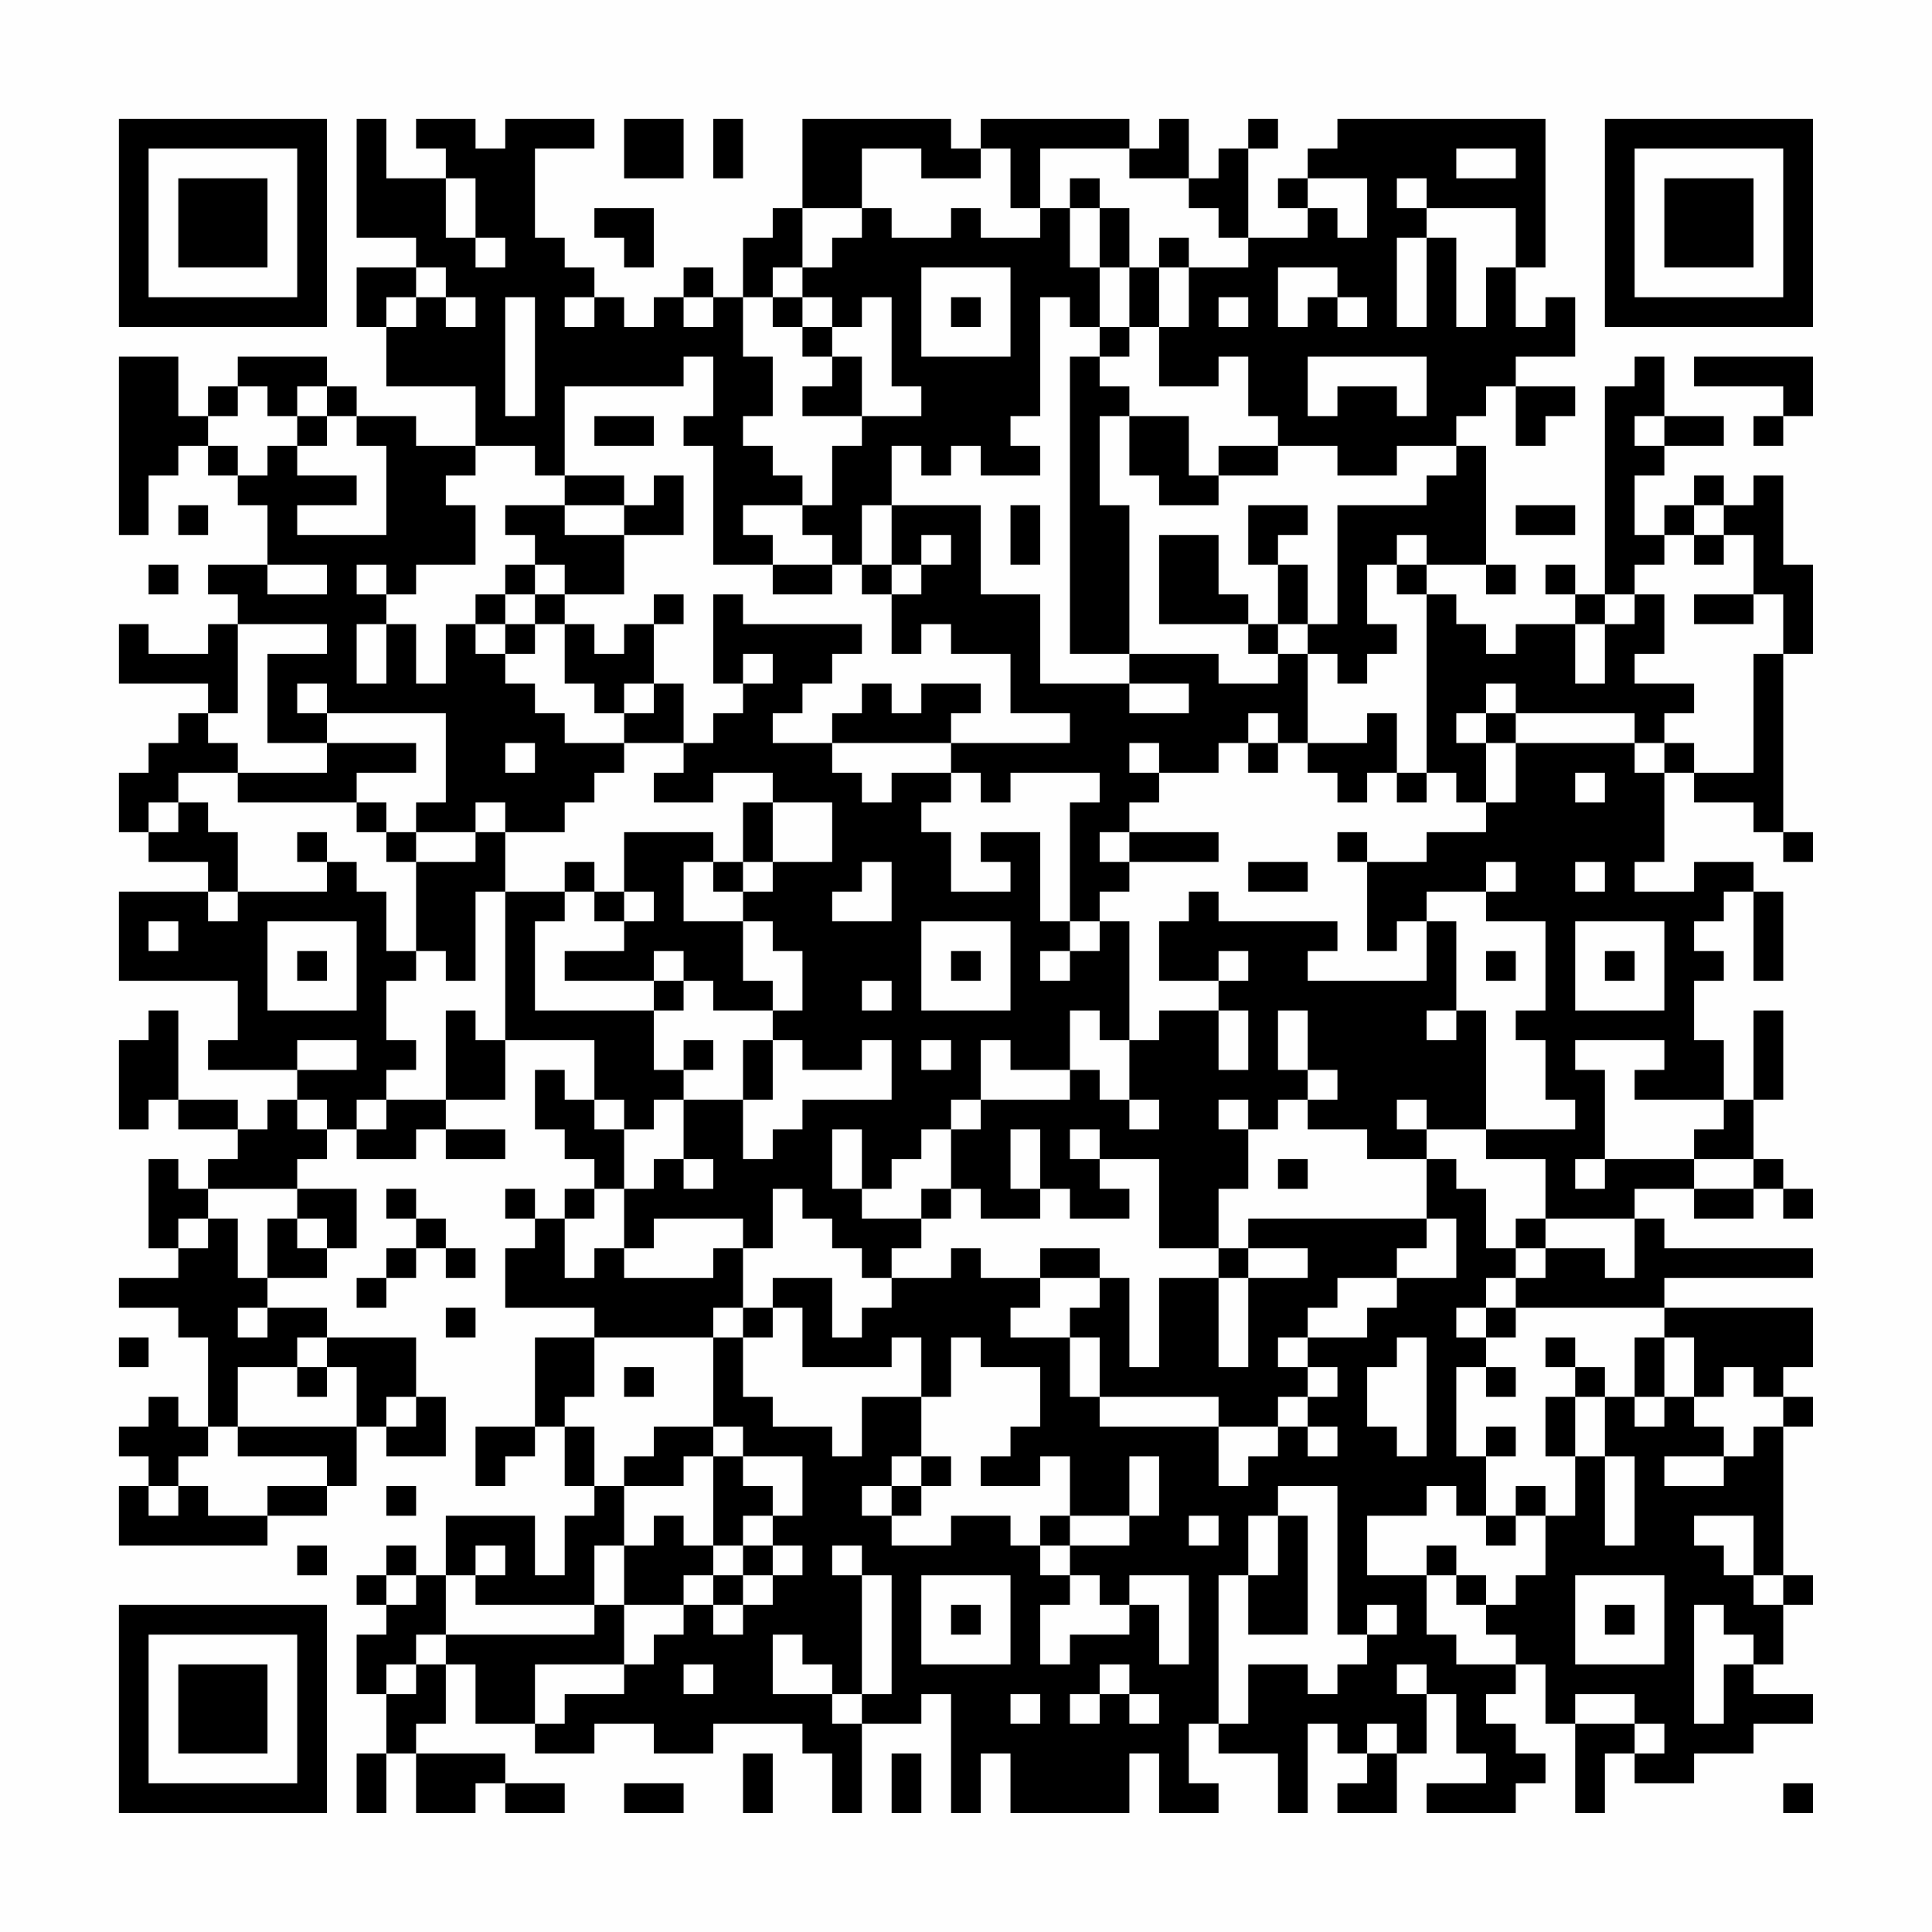 <?xml version="1.0" encoding="UTF-8"?>
<svg xmlns="http://www.w3.org/2000/svg" version="1.1" width="300" height="300" viewBox="0 0 300 300"><rect x="0" y="0" width="300" height="300" fill="#fefefe"/><g transform="scale(4.615)"><g transform="translate(4,4)"><path fill-rule="evenodd" d="M8 0L8 4L10 4L10 5L8 5L8 7L9 7L9 9L12 9L12 11L10 11L10 10L8 10L8 9L7 9L7 8L4 8L4 9L3 9L3 10L2 10L2 8L0 8L0 14L1 14L1 12L2 12L2 11L3 11L3 12L4 12L4 13L5 13L5 15L3 15L3 16L4 16L4 17L3 17L3 18L1 18L1 17L0 17L0 19L3 19L3 20L2 20L2 21L1 21L1 22L0 22L0 24L1 24L1 25L3 25L3 26L0 26L0 29L4 29L4 31L3 31L3 32L6 32L6 33L5 33L5 34L4 34L4 33L2 33L2 30L1 30L1 31L0 31L0 34L1 34L1 33L2 33L2 34L4 34L4 35L3 35L3 36L2 36L2 35L1 35L1 38L2 38L2 39L0 39L0 40L2 40L2 41L3 41L3 44L2 44L2 43L1 43L1 44L0 44L0 45L1 45L1 46L0 46L0 48L5 48L5 47L7 47L7 46L8 46L8 44L9 44L9 45L11 45L11 43L10 43L10 41L7 41L7 40L5 40L5 39L7 39L7 38L8 38L8 36L6 36L6 35L7 35L7 34L8 34L8 35L10 35L10 34L11 34L11 35L13 35L13 34L11 34L11 33L13 33L13 31L16 31L16 33L15 33L15 32L14 32L14 34L15 34L15 35L16 35L16 36L15 36L15 37L14 37L14 36L13 36L13 37L14 37L14 38L13 38L13 40L16 40L16 41L14 41L14 44L12 44L12 46L13 46L13 45L14 45L14 44L15 44L15 46L16 46L16 47L15 47L15 49L14 49L14 47L11 47L11 49L10 49L10 48L9 48L9 49L8 49L8 50L9 50L9 51L8 51L8 53L9 53L9 55L8 55L8 57L9 57L9 55L10 55L10 57L12 57L12 56L13 56L13 57L15 57L15 56L13 56L13 55L10 55L10 54L11 54L11 52L12 52L12 54L14 54L14 55L16 55L16 54L18 54L18 55L20 55L20 54L23 54L23 55L24 55L24 57L25 57L25 54L27 54L27 53L28 53L28 57L29 57L29 55L30 55L30 57L34 57L34 55L35 55L35 57L37 57L37 56L36 56L36 54L37 54L37 55L39 55L39 57L40 57L40 54L41 54L41 55L42 55L42 56L41 56L41 57L43 57L43 55L44 55L44 53L45 53L45 55L46 55L46 56L44 56L44 57L47 57L47 56L48 56L48 55L47 55L47 54L46 54L46 53L47 53L47 52L48 52L48 54L49 54L49 57L50 57L50 55L51 55L51 56L53 56L53 55L55 55L55 54L57 54L57 53L55 53L55 52L56 52L56 50L57 50L57 49L56 49L56 44L57 44L57 43L56 43L56 42L57 42L57 40L52 40L52 39L57 39L57 38L52 38L52 37L51 37L51 36L53 36L53 37L55 37L55 36L56 36L56 37L57 37L57 36L56 36L56 35L55 35L55 33L56 33L56 30L55 30L55 33L54 33L54 31L53 31L53 29L54 29L54 28L53 28L53 27L54 27L54 26L55 26L55 29L56 29L56 26L55 26L55 25L53 25L53 26L51 26L51 25L52 25L52 22L53 22L53 23L55 23L55 24L56 24L56 25L57 25L57 24L56 24L56 18L57 18L57 15L56 15L56 12L55 12L55 13L54 13L54 12L53 12L53 13L52 13L52 14L51 14L51 12L52 12L52 11L54 11L54 10L52 10L52 8L51 8L51 9L50 9L50 16L49 16L49 15L48 15L48 16L49 16L49 17L47 17L47 18L46 18L46 17L45 17L45 16L44 16L44 15L46 15L46 16L47 16L47 15L46 15L46 11L45 11L45 10L46 10L46 9L47 9L47 11L48 11L48 10L49 10L49 9L47 9L47 8L49 8L49 6L48 6L48 7L47 7L47 5L48 5L48 0L41 0L41 1L40 1L40 2L39 2L39 3L40 3L40 4L38 4L38 1L39 1L39 0L38 0L38 1L37 1L37 2L36 2L36 0L35 0L35 1L34 1L34 0L29 0L29 1L28 1L28 0L23 0L23 3L22 3L22 4L21 4L21 6L20 6L20 5L19 5L19 6L18 6L18 7L17 7L17 6L16 6L16 5L15 5L15 4L14 4L14 1L16 1L16 0L13 0L13 1L12 1L12 0L10 0L10 1L11 1L11 2L9 2L9 0ZM17 0L17 2L19 2L19 0ZM20 0L20 2L21 2L21 0ZM25 1L25 3L23 3L23 5L22 5L22 6L21 6L21 8L22 8L22 10L21 10L21 11L22 11L22 12L23 12L23 13L21 13L21 14L22 14L22 15L20 15L20 11L19 11L19 10L20 10L20 8L19 8L19 9L15 9L15 12L14 12L14 11L12 11L12 12L11 12L11 13L12 13L12 15L10 15L10 16L9 16L9 15L8 15L8 16L9 16L9 17L8 17L8 19L9 19L9 17L10 17L10 19L11 19L11 17L12 17L12 18L13 18L13 19L14 19L14 20L15 20L15 21L17 21L17 22L16 22L16 23L15 23L15 24L13 24L13 23L12 23L12 24L10 24L10 23L11 23L11 20L7 20L7 19L6 19L6 20L7 20L7 21L5 21L5 18L7 18L7 17L4 17L4 20L3 20L3 21L4 21L4 22L2 22L2 23L1 23L1 24L2 24L2 23L3 23L3 24L4 24L4 26L3 26L3 27L4 27L4 26L7 26L7 25L8 25L8 26L9 26L9 28L10 28L10 29L9 29L9 31L10 31L10 32L9 32L9 33L8 33L8 34L9 34L9 33L11 33L11 30L12 30L12 31L13 31L13 26L15 26L15 27L14 27L14 30L18 30L18 32L19 32L19 33L18 33L18 34L17 34L17 33L16 33L16 34L17 34L17 36L16 36L16 37L15 37L15 39L16 39L16 38L17 38L17 39L20 39L20 38L21 38L21 40L20 40L20 41L16 41L16 43L15 43L15 44L16 44L16 46L17 46L17 48L16 48L16 50L12 50L12 49L13 49L13 48L12 48L12 49L11 49L11 51L10 51L10 52L9 52L9 53L10 53L10 52L11 52L11 51L16 51L16 50L17 50L17 52L14 52L14 54L15 54L15 53L17 53L17 52L18 52L18 51L19 51L19 50L20 50L20 51L21 51L21 50L22 50L22 49L23 49L23 48L22 48L22 47L23 47L23 45L21 45L21 44L20 44L20 41L21 41L21 43L22 43L22 44L24 44L24 45L25 45L25 43L27 43L27 45L26 45L26 46L25 46L25 47L26 47L26 48L28 48L28 47L30 47L30 48L31 48L31 49L32 49L32 50L31 50L31 52L32 52L32 51L34 51L34 50L35 50L35 52L36 52L36 49L34 49L34 50L33 50L33 49L32 49L32 48L34 48L34 47L35 47L35 45L34 45L34 47L32 47L32 45L31 45L31 46L29 46L29 45L30 45L30 44L31 44L31 42L29 42L29 41L28 41L28 43L27 43L27 41L26 41L26 42L23 42L23 40L22 40L22 39L24 39L24 41L25 41L25 40L26 40L26 39L28 39L28 38L29 38L29 39L31 39L31 40L30 40L30 41L32 41L32 43L33 43L33 44L37 44L37 46L38 46L38 45L39 45L39 44L40 44L40 45L41 45L41 44L40 44L40 43L41 43L41 42L40 42L40 41L42 41L42 40L43 40L43 39L45 39L45 37L44 37L44 35L45 35L45 36L46 36L46 38L47 38L47 39L46 39L46 40L45 40L45 41L46 41L46 42L45 42L45 45L46 45L46 47L45 47L45 46L44 46L44 47L42 47L42 49L44 49L44 51L45 51L45 52L47 52L47 51L46 51L46 50L47 50L47 49L48 49L48 47L49 47L49 45L50 45L50 48L51 48L51 45L50 45L50 43L51 43L51 44L52 44L52 43L53 43L53 44L54 44L54 45L52 45L52 46L54 46L54 45L55 45L55 44L56 44L56 43L55 43L55 42L54 42L54 43L53 43L53 41L52 41L52 40L47 40L47 39L48 39L48 38L50 38L50 39L51 39L51 37L48 37L48 35L46 35L46 34L49 34L49 33L48 33L48 31L47 31L47 30L48 30L48 27L46 27L46 26L47 26L47 25L46 25L46 26L44 26L44 27L43 27L43 28L42 28L42 25L44 25L44 24L46 24L46 23L47 23L47 21L51 21L51 22L52 22L52 21L53 21L53 22L55 22L55 18L56 18L56 16L55 16L55 14L54 14L54 13L53 13L53 14L52 14L52 15L51 15L51 16L50 16L50 17L49 17L49 19L50 19L50 17L51 17L51 16L52 16L52 18L51 18L51 19L53 19L53 20L52 20L52 21L51 21L51 20L47 20L47 19L46 19L46 20L45 20L45 21L46 21L46 23L45 23L45 22L44 22L44 16L43 16L43 15L44 15L44 14L43 14L43 15L42 15L42 17L43 17L43 18L42 18L42 19L41 19L41 18L40 18L40 17L41 17L41 13L44 13L44 12L45 12L45 11L43 11L43 12L41 12L41 11L39 11L39 10L38 10L38 8L37 8L37 9L35 9L35 7L36 7L36 5L38 5L38 4L37 4L37 3L36 3L36 2L34 2L34 1L31 1L31 3L30 3L30 1L29 1L29 2L27 2L27 1ZM45 1L45 2L47 2L47 1ZM11 2L11 4L12 4L12 5L13 5L13 4L12 4L12 2ZM32 2L32 3L31 3L31 4L29 4L29 3L28 3L28 4L26 4L26 3L25 3L25 4L24 4L24 5L23 5L23 6L22 6L22 7L23 7L23 8L24 8L24 9L23 9L23 10L25 10L25 11L24 11L24 13L23 13L23 14L24 14L24 15L22 15L22 16L24 16L24 15L25 15L25 16L26 16L26 18L27 18L27 17L28 17L28 18L30 18L30 20L32 20L32 21L28 21L28 20L29 20L29 19L27 19L27 20L26 20L26 19L25 19L25 20L24 20L24 21L22 21L22 20L23 20L23 19L24 19L24 18L25 18L25 17L21 17L21 16L20 16L20 19L21 19L21 20L20 20L20 21L19 21L19 19L18 19L18 17L19 17L19 16L18 16L18 17L17 17L17 18L16 18L16 17L15 17L15 16L17 16L17 14L19 14L19 12L18 12L18 13L17 13L17 12L15 12L15 13L13 13L13 14L14 14L14 15L13 15L13 16L12 16L12 17L13 17L13 18L14 18L14 17L15 17L15 19L16 19L16 20L17 20L17 21L19 21L19 22L18 22L18 23L20 23L20 22L22 22L22 23L21 23L21 25L20 25L20 24L17 24L17 26L16 26L16 25L15 25L15 26L16 26L16 27L17 27L17 28L15 28L15 29L18 29L18 30L19 30L19 29L20 29L20 30L22 30L22 31L21 31L21 33L19 33L19 35L18 35L18 36L17 36L17 38L18 38L18 37L21 37L21 38L22 38L22 36L23 36L23 37L24 37L24 38L25 38L25 39L26 39L26 38L27 38L27 37L28 37L28 36L29 36L29 37L31 37L31 36L32 36L32 37L34 37L34 36L33 36L33 35L35 35L35 38L37 38L37 39L35 39L35 42L34 42L34 39L33 39L33 38L31 38L31 39L33 39L33 40L32 40L32 41L33 41L33 43L37 43L37 44L39 44L39 43L40 43L40 42L39 42L39 41L40 41L40 40L41 40L41 39L43 39L43 38L44 38L44 37L38 37L38 38L37 38L37 36L38 36L38 34L39 34L39 33L40 33L40 34L42 34L42 35L44 35L44 34L46 34L46 30L45 30L45 27L44 27L44 29L40 29L40 28L41 28L41 27L37 27L37 26L36 26L36 27L35 27L35 29L37 29L37 30L35 30L35 31L34 31L34 27L33 27L33 26L34 26L34 25L37 25L37 24L34 24L34 23L35 23L35 22L37 22L37 21L38 21L38 22L39 22L39 21L40 21L40 22L41 22L41 23L42 23L42 22L43 22L43 23L44 23L44 22L43 22L43 20L42 20L42 21L40 21L40 18L39 18L39 17L40 17L40 15L39 15L39 14L40 14L40 13L38 13L38 15L39 15L39 17L38 17L38 16L37 16L37 14L35 14L35 17L38 17L38 18L39 18L39 19L37 19L37 18L34 18L34 13L33 13L33 10L34 10L34 12L35 12L35 13L37 13L37 12L39 12L39 11L37 11L37 12L36 12L36 10L34 10L34 9L33 9L33 8L34 8L34 7L35 7L35 5L36 5L36 4L35 4L35 5L34 5L34 3L33 3L33 2ZM40 2L40 3L41 3L41 4L42 4L42 2ZM43 2L43 3L44 3L44 4L43 4L43 7L44 7L44 4L45 4L45 7L46 7L46 5L47 5L47 3L44 3L44 2ZM16 3L16 4L17 4L17 5L18 5L18 3ZM32 3L32 5L33 5L33 7L32 7L32 6L31 6L31 10L30 10L30 11L31 11L31 12L29 12L29 11L28 11L28 12L27 12L27 11L26 11L26 13L25 13L25 15L26 15L26 16L27 16L27 15L28 15L28 14L27 14L27 15L26 15L26 13L29 13L29 16L31 16L31 19L34 19L34 20L36 20L36 19L34 19L34 18L32 18L32 8L33 8L33 7L34 7L34 5L33 5L33 3ZM10 5L10 6L9 6L9 7L10 7L10 6L11 6L11 7L12 7L12 6L11 6L11 5ZM27 5L27 8L30 8L30 5ZM39 5L39 7L40 7L40 6L41 6L41 7L42 7L42 6L41 6L41 5ZM13 6L13 10L14 10L14 6ZM15 6L15 7L16 7L16 6ZM19 6L19 7L20 7L20 6ZM23 6L23 7L24 7L24 8L25 8L25 10L27 10L27 9L26 9L26 6L25 6L25 7L24 7L24 6ZM28 6L28 7L29 7L29 6ZM37 6L37 7L38 7L38 6ZM40 8L40 10L41 10L41 9L43 9L43 10L44 10L44 8ZM53 8L53 9L56 9L56 10L55 10L55 11L56 11L56 10L57 10L57 8ZM4 9L4 10L3 10L3 11L4 11L4 12L5 12L5 11L6 11L6 12L8 12L8 13L6 13L6 14L9 14L9 11L8 11L8 10L7 10L7 9L6 9L6 10L5 10L5 9ZM6 10L6 11L7 11L7 10ZM16 10L16 11L18 11L18 10ZM51 10L51 11L52 11L52 10ZM2 13L2 14L3 14L3 13ZM15 13L15 14L17 14L17 13ZM30 13L30 15L31 15L31 13ZM47 13L47 14L49 14L49 13ZM53 14L53 15L54 15L54 14ZM1 15L1 16L2 16L2 15ZM5 15L5 16L7 16L7 15ZM14 15L14 16L13 16L13 17L14 17L14 16L15 16L15 15ZM53 16L53 17L55 17L55 16ZM21 18L21 19L22 19L22 18ZM17 19L17 20L18 20L18 19ZM38 20L38 21L39 21L39 20ZM46 20L46 21L47 21L47 20ZM7 21L7 22L4 22L4 23L8 23L8 24L9 24L9 25L10 25L10 28L11 28L11 29L12 29L12 26L13 26L13 24L12 24L12 25L10 25L10 24L9 24L9 23L8 23L8 22L10 22L10 21ZM13 21L13 22L14 22L14 21ZM24 21L24 22L25 22L25 23L26 23L26 22L28 22L28 23L27 23L27 24L28 24L28 26L30 26L30 25L29 25L29 24L31 24L31 27L32 27L32 28L31 28L31 29L32 29L32 28L33 28L33 27L32 27L32 23L33 23L33 22L30 22L30 23L29 23L29 22L28 22L28 21ZM34 21L34 22L35 22L35 21ZM49 22L49 23L50 23L50 22ZM22 23L22 25L21 25L21 26L20 26L20 25L19 25L19 27L21 27L21 29L22 29L22 30L23 30L23 28L22 28L22 27L21 27L21 26L22 26L22 25L24 25L24 23ZM6 24L6 25L7 25L7 24ZM33 24L33 25L34 25L34 24ZM41 24L41 25L42 25L42 24ZM25 25L25 26L24 26L24 27L26 27L26 25ZM38 25L38 26L40 26L40 25ZM49 25L49 26L50 26L50 25ZM17 26L17 27L18 27L18 26ZM1 27L1 28L2 28L2 27ZM5 27L5 30L8 30L8 27ZM27 27L27 30L30 30L30 27ZM49 27L49 30L52 30L52 27ZM6 28L6 29L7 29L7 28ZM18 28L18 29L19 29L19 28ZM28 28L28 29L29 29L29 28ZM37 28L37 29L38 29L38 28ZM46 28L46 29L47 29L47 28ZM50 28L50 29L51 29L51 28ZM25 29L25 30L26 30L26 29ZM32 30L32 32L30 32L30 31L29 31L29 33L28 33L28 34L27 34L27 35L26 35L26 36L25 36L25 34L24 34L24 36L25 36L25 37L27 37L27 36L28 36L28 34L29 34L29 33L32 33L32 32L33 32L33 33L34 33L34 34L35 34L35 33L34 33L34 31L33 31L33 30ZM37 30L37 32L38 32L38 30ZM39 30L39 32L40 32L40 33L41 33L41 32L40 32L40 30ZM44 30L44 31L45 31L45 30ZM6 31L6 32L8 32L8 31ZM19 31L19 32L20 32L20 31ZM22 31L22 33L21 33L21 35L22 35L22 34L23 34L23 33L26 33L26 31L25 31L25 32L23 32L23 31ZM27 31L27 32L28 32L28 31ZM49 31L49 32L50 32L50 35L49 35L49 36L50 36L50 35L53 35L53 36L55 36L55 35L53 35L53 34L54 34L54 33L51 33L51 32L52 32L52 31ZM6 33L6 34L7 34L7 33ZM37 33L37 34L38 34L38 33ZM43 33L43 34L44 34L44 33ZM30 34L30 36L31 36L31 34ZM32 34L32 35L33 35L33 34ZM19 35L19 36L20 36L20 35ZM39 35L39 36L40 36L40 35ZM3 36L3 37L2 37L2 38L3 38L3 37L4 37L4 39L5 39L5 37L6 37L6 38L7 38L7 37L6 37L6 36ZM9 36L9 37L10 37L10 38L9 38L9 39L8 39L8 40L9 40L9 39L10 39L10 38L11 38L11 39L12 39L12 38L11 38L11 37L10 37L10 36ZM47 37L47 38L48 38L48 37ZM38 38L38 39L37 39L37 42L38 42L38 39L40 39L40 38ZM4 40L4 41L5 41L5 40ZM11 40L11 41L12 41L12 40ZM21 40L21 41L22 41L22 40ZM46 40L46 41L47 41L47 40ZM0 41L0 42L1 42L1 41ZM6 41L6 42L4 42L4 44L3 44L3 45L2 45L2 46L1 46L1 47L2 47L2 46L3 46L3 47L5 47L5 46L7 46L7 45L4 45L4 44L8 44L8 42L7 42L7 41ZM43 41L43 42L42 42L42 44L43 44L43 45L44 45L44 41ZM48 41L48 42L49 42L49 43L48 43L48 45L49 45L49 43L50 43L50 42L49 42L49 41ZM51 41L51 43L52 43L52 41ZM6 42L6 43L7 43L7 42ZM17 42L17 43L18 43L18 42ZM46 42L46 43L47 43L47 42ZM9 43L9 44L10 44L10 43ZM18 44L18 45L17 45L17 46L19 46L19 45L20 45L20 48L19 48L19 47L18 47L18 48L17 48L17 50L19 50L19 49L20 49L20 50L21 50L21 49L22 49L22 48L21 48L21 47L22 47L22 46L21 46L21 45L20 45L20 44ZM46 44L46 45L47 45L47 44ZM27 45L27 46L26 46L26 47L27 47L27 46L28 46L28 45ZM9 46L9 47L10 47L10 46ZM39 46L39 47L38 47L38 49L37 49L37 54L38 54L38 52L40 52L40 53L41 53L41 52L42 52L42 51L43 51L43 50L42 50L42 51L41 51L41 46ZM47 46L47 47L46 47L46 48L47 48L47 47L48 47L48 46ZM31 47L31 48L32 48L32 47ZM36 47L36 48L37 48L37 47ZM39 47L39 49L38 49L38 51L40 51L40 47ZM53 47L53 48L54 48L54 49L55 49L55 50L56 50L56 49L55 49L55 47ZM6 48L6 49L7 49L7 48ZM20 48L20 49L21 49L21 48ZM24 48L24 49L25 49L25 53L24 53L24 52L23 52L23 51L22 51L22 53L24 53L24 54L25 54L25 53L26 53L26 49L25 49L25 48ZM44 48L44 49L45 49L45 50L46 50L46 49L45 49L45 48ZM9 49L9 50L10 50L10 49ZM27 49L27 52L30 52L30 49ZM49 49L49 52L52 52L52 49ZM28 50L28 51L29 51L29 50ZM50 50L50 51L51 51L51 50ZM53 50L53 54L54 54L54 52L55 52L55 51L54 51L54 50ZM19 52L19 53L20 53L20 52ZM33 52L33 53L32 53L32 54L33 54L33 53L34 53L34 54L35 54L35 53L34 53L34 52ZM43 52L43 53L44 53L44 52ZM30 53L30 54L31 54L31 53ZM49 53L49 54L51 54L51 55L52 55L52 54L51 54L51 53ZM42 54L42 55L43 55L43 54ZM21 55L21 57L22 57L22 55ZM26 55L26 57L27 57L27 55ZM17 56L17 57L19 57L19 56ZM56 56L56 57L57 57L57 56ZM0 0L0 7L7 7L7 0ZM1 1L1 6L6 6L6 1ZM2 2L2 5L5 5L5 2ZM50 0L50 7L57 7L57 0ZM51 1L51 6L56 6L56 1ZM52 2L52 5L55 5L55 2ZM0 50L0 57L7 57L7 50ZM1 51L1 56L6 56L6 51ZM2 52L2 55L5 55L5 52Z" fill="#000000"/></g></g></svg>
